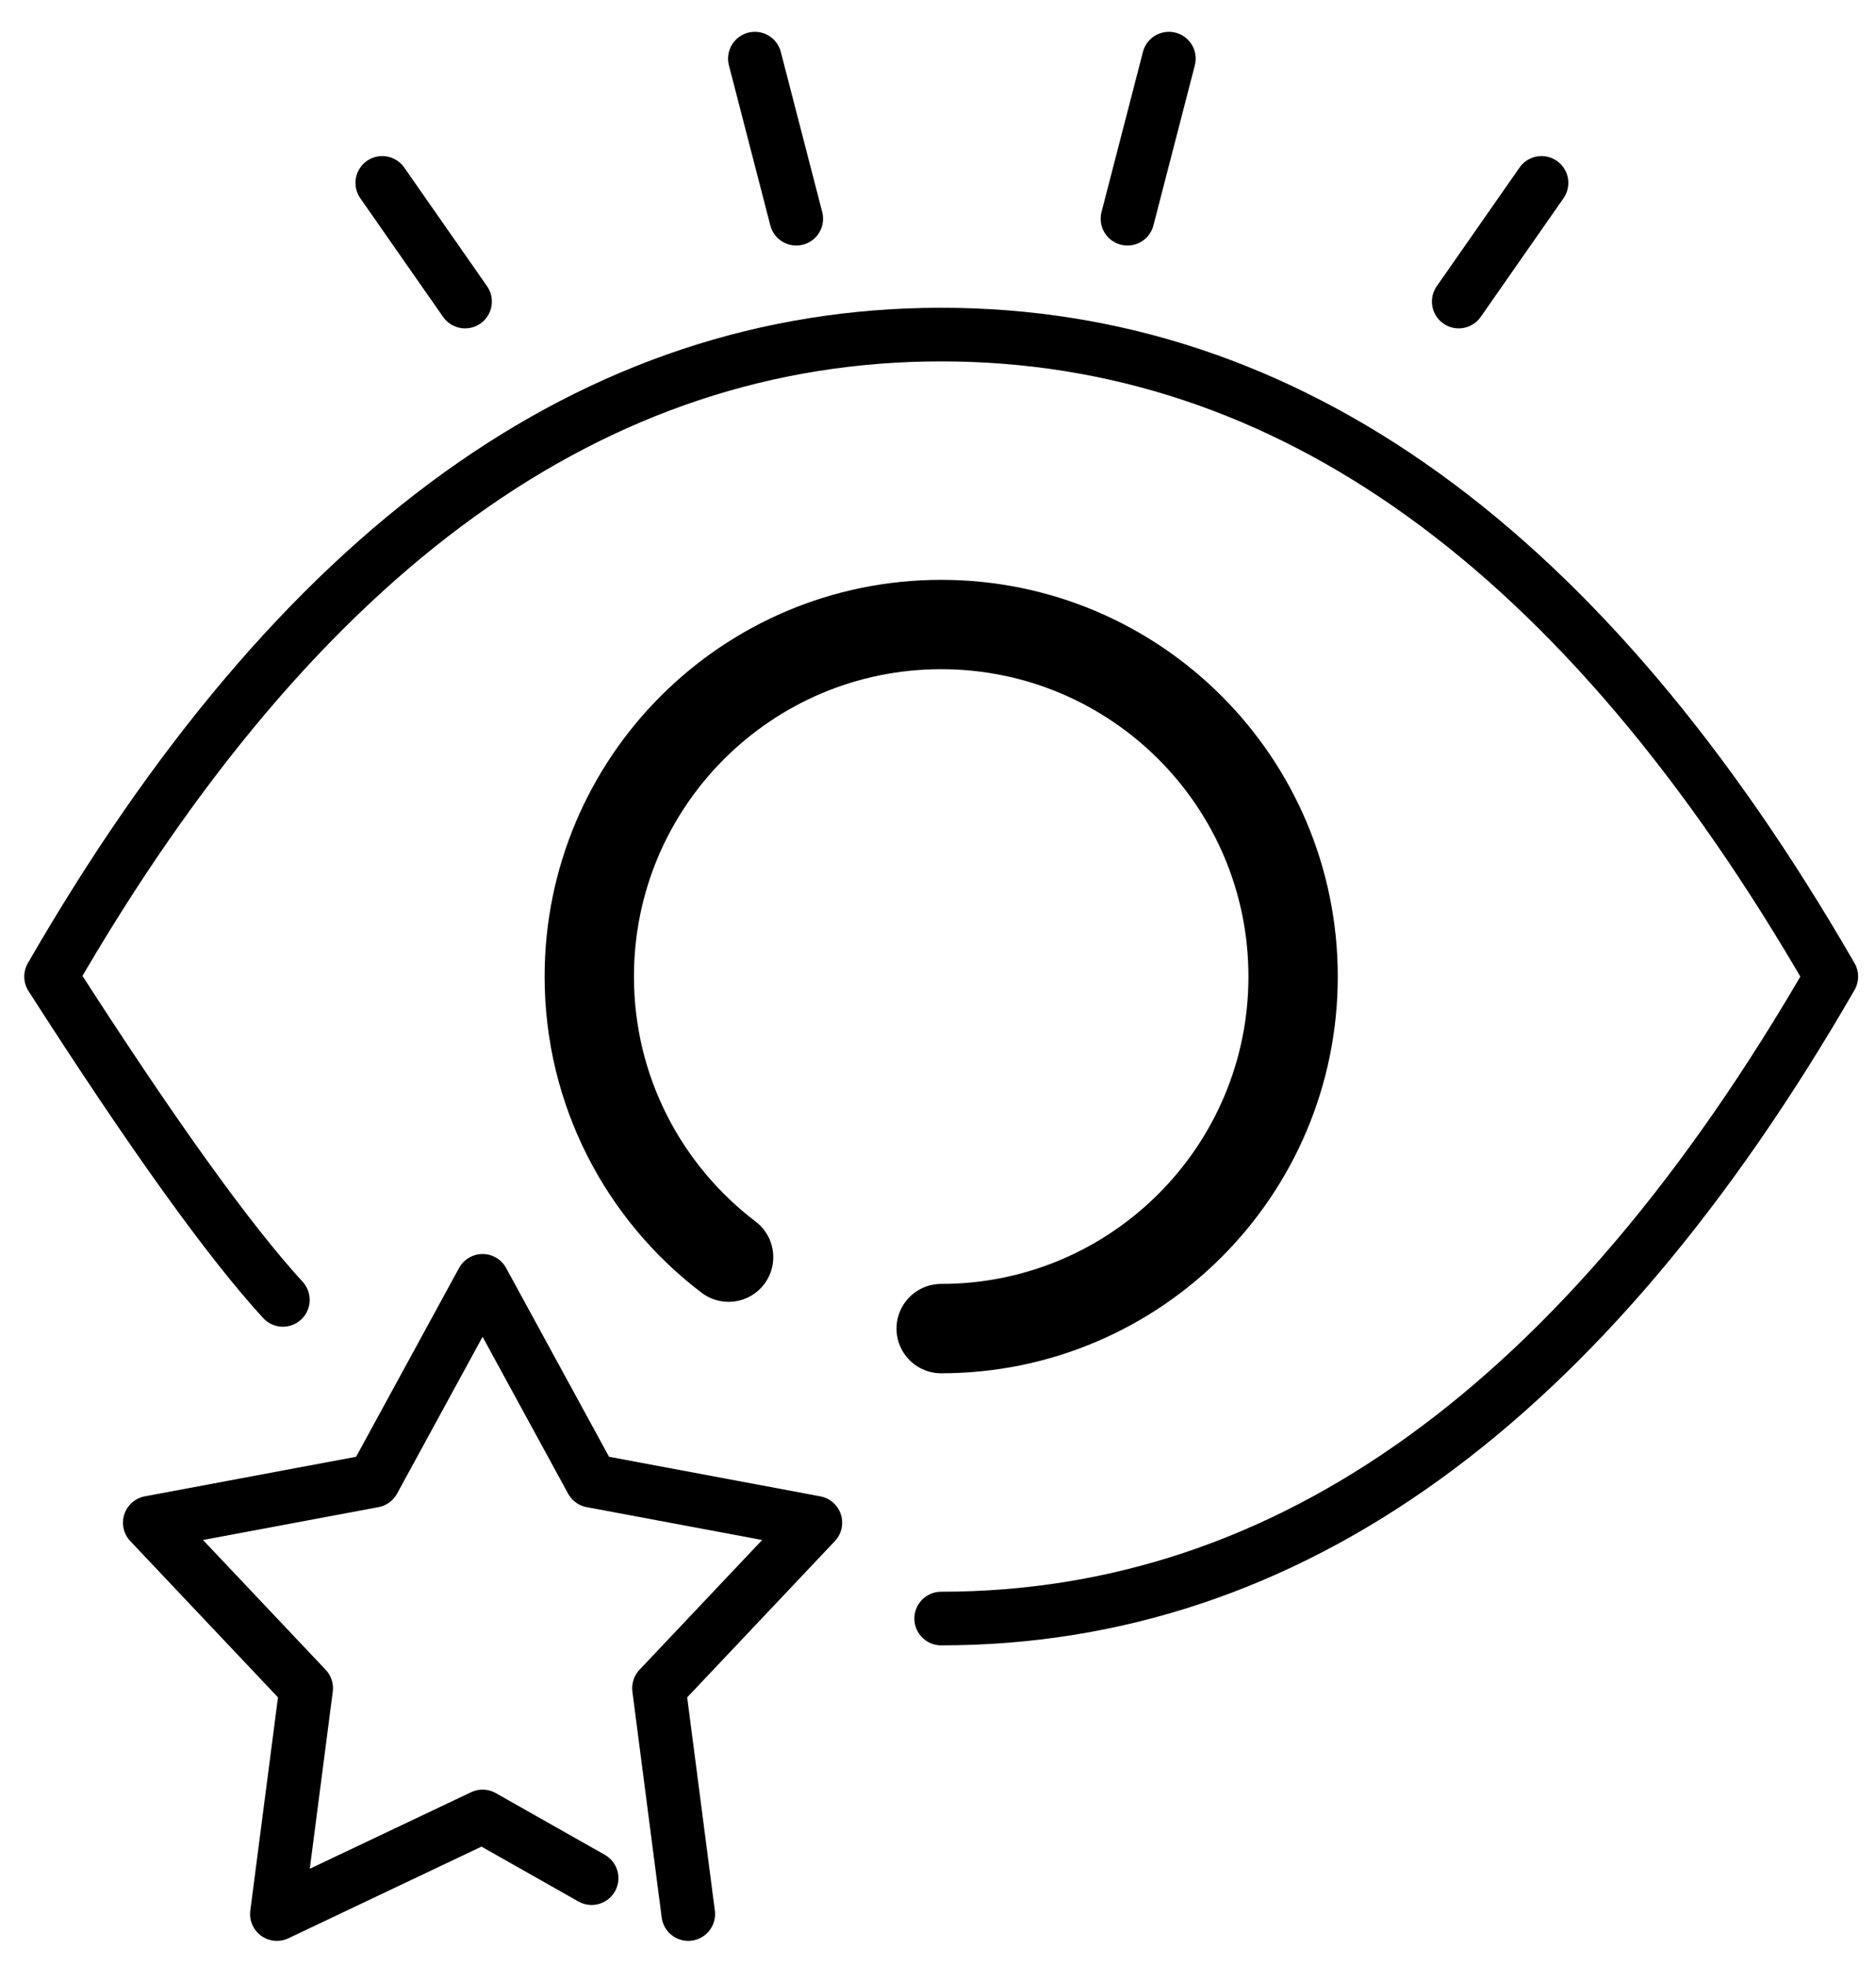 <?xml version="1.0" encoding="UTF-8"?>
<svg width="42px" height="44px" viewBox="0 0 42 44" version="1.1" xmlns="http://www.w3.org/2000/svg" xmlns:xlink="http://www.w3.org/1999/xlink">
    <!-- Generator: Sketch 49.2 (51160) - http://www.bohemiancoding.com/sketch -->
    <title>Group 60</title>
    <desc>Created with Sketch.</desc>
    <defs></defs>
    <g id="Vision" stroke="none" stroke-width="1" fill="none" fill-rule="evenodd" stroke-linecap="round">
        <g id="Vision---Mobile" transform="translate(-26, -8226)" stroke="#000000">
            <g id="Group-60" transform="translate(27, 8227)">
                <path d="M20.071,35.223 C27.833,35.223 34.476,30.434 40,20.856 C34.476,11.277 27.833,6.488 20.071,6.488 C12.31,6.488 5.667,11.277 0.143,20.856 C2.384,24.351 4.115,26.763 5.333,28.092" id="Oval-7" stroke-width="1.2" stroke-linejoin="round"></path>
                <polyline id="Star" stroke-width="1.2" stroke-linejoin="round" points="12.245 41.033 9.804 39.652 5.199 41.837 5.855 36.782 2.353 33.078 7.363 32.14 9.804 27.665 12.245 32.14 17.255 33.078 13.753 36.782 14.409 41.837"></polyline>
                <path d="M20.071,28.734 C24.423,28.734 27.95,25.207 27.95,20.856 C27.95,16.504 24.423,12.977 20.071,12.977 C15.72,12.977 12.193,16.504 12.193,20.856 C12.193,23.419 13.417,25.696 15.312,27.135" id="Oval-7-Copy" stroke-width="2" stroke-linejoin="round"></path>
                <path d="M15.9,0.312 L16.827,3.895" id="Path-3-Copy-109" stroke-width="1.2"></path>
                <path d="M25.169,0.312 L24.242,3.895" id="Path-3-Copy-110" stroke-width="1.2"></path>
                <path d="M33.512,3.093 L31.658,5.749" id="Path-3-Copy-111" stroke-width="1.2"></path>
                <path d="M7.558,3.093 L9.412,5.749" id="Path-3-Copy-112" stroke-width="1.2"></path>
            </g>
        </g>
    </g>
</svg>